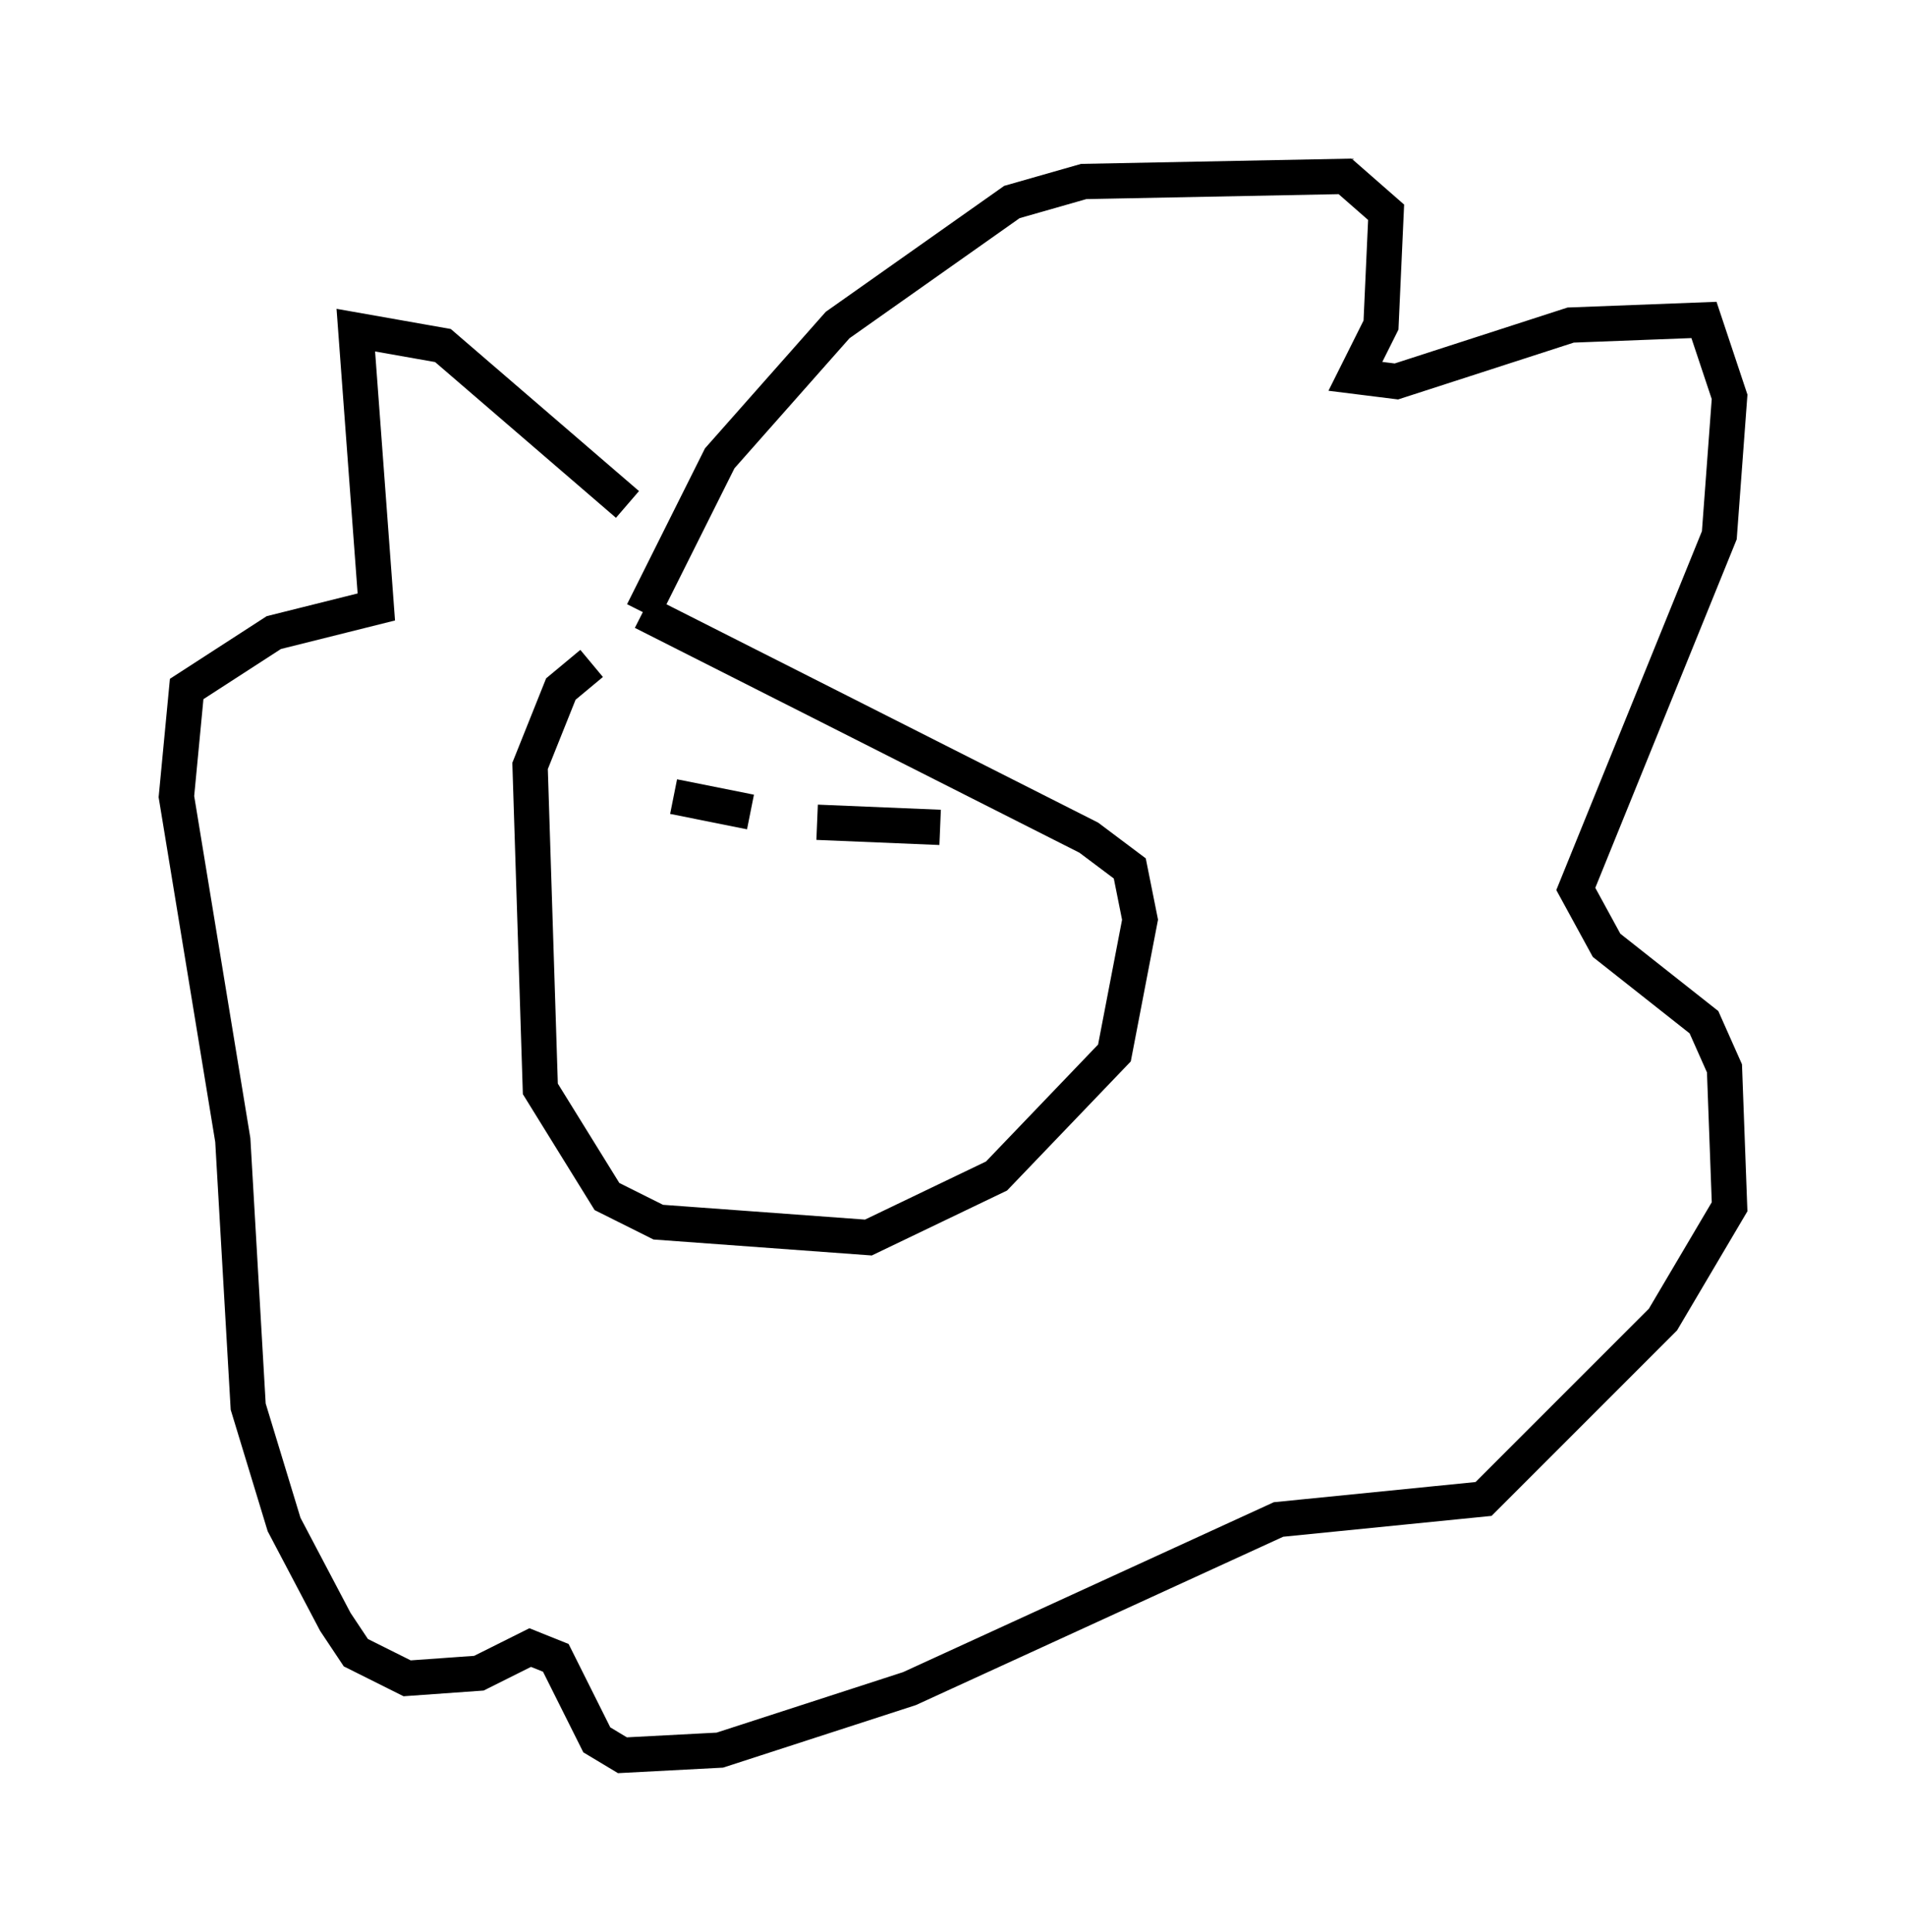 <?xml version="1.0" encoding="utf-8" ?>
<svg baseProfile="full" height="54.737" version="1.1" width="54.011" xmlns="http://www.w3.org/2000/svg" xmlns:ev="http://www.w3.org/2001/xml-events" xmlns:xlink="http://www.w3.org/1999/xlink"><defs /><rect fill="white" height="54.737" width="54.011" x="0" y="0" /><path d="M21.268, 18.799 m-4.503, 0.0 l-0.872, 0.726 -0.872, 2.179 l0.291, 9.151 1.888, 3.05 l1.453, 0.726 5.955, 0.436 l3.631, -1.743 3.341, -3.486 l0.726, -3.777 -0.291, -1.453 l-1.162, -0.872 -12.637, -6.391 m0.0, 0.0 l2.179, -4.358 3.341, -3.777 l4.939, -3.486 2.034, -0.581 l7.408, -0.145 1.162, 1.017 l-0.145, 3.196 -0.726, 1.453 l1.162, 0.145 4.939, -1.598 l3.777, -0.145 0.726, 2.179 l-0.291, 3.922 -4.067, 10.022 l0.872, 1.598 2.76, 2.179 l0.581, 1.307 0.145, 3.922 l-1.888, 3.196 -5.084, 5.084 l-5.81, 0.581 -10.458, 4.793 l-5.374, 1.743 -2.76, 0.145 l-0.726, -0.436 -1.162, -2.324 l-0.726, -0.291 -1.453, 0.726 l-2.034, 0.145 -1.453, -0.726 l-0.581, -0.872 -1.453, -2.76 l-1.017, -3.341 -0.436, -7.553 l-1.598, -9.732 0.291, -3.05 l2.469, -1.598 2.905, -0.726 l-0.581, -7.844 2.469, 0.436 l5.229, 4.503 m1.307, 8.279 l2.179, 0.436 m1.888, 0.291 l3.486, 0.145 " fill="none" stroke="black" stroke-width="1" /></svg>